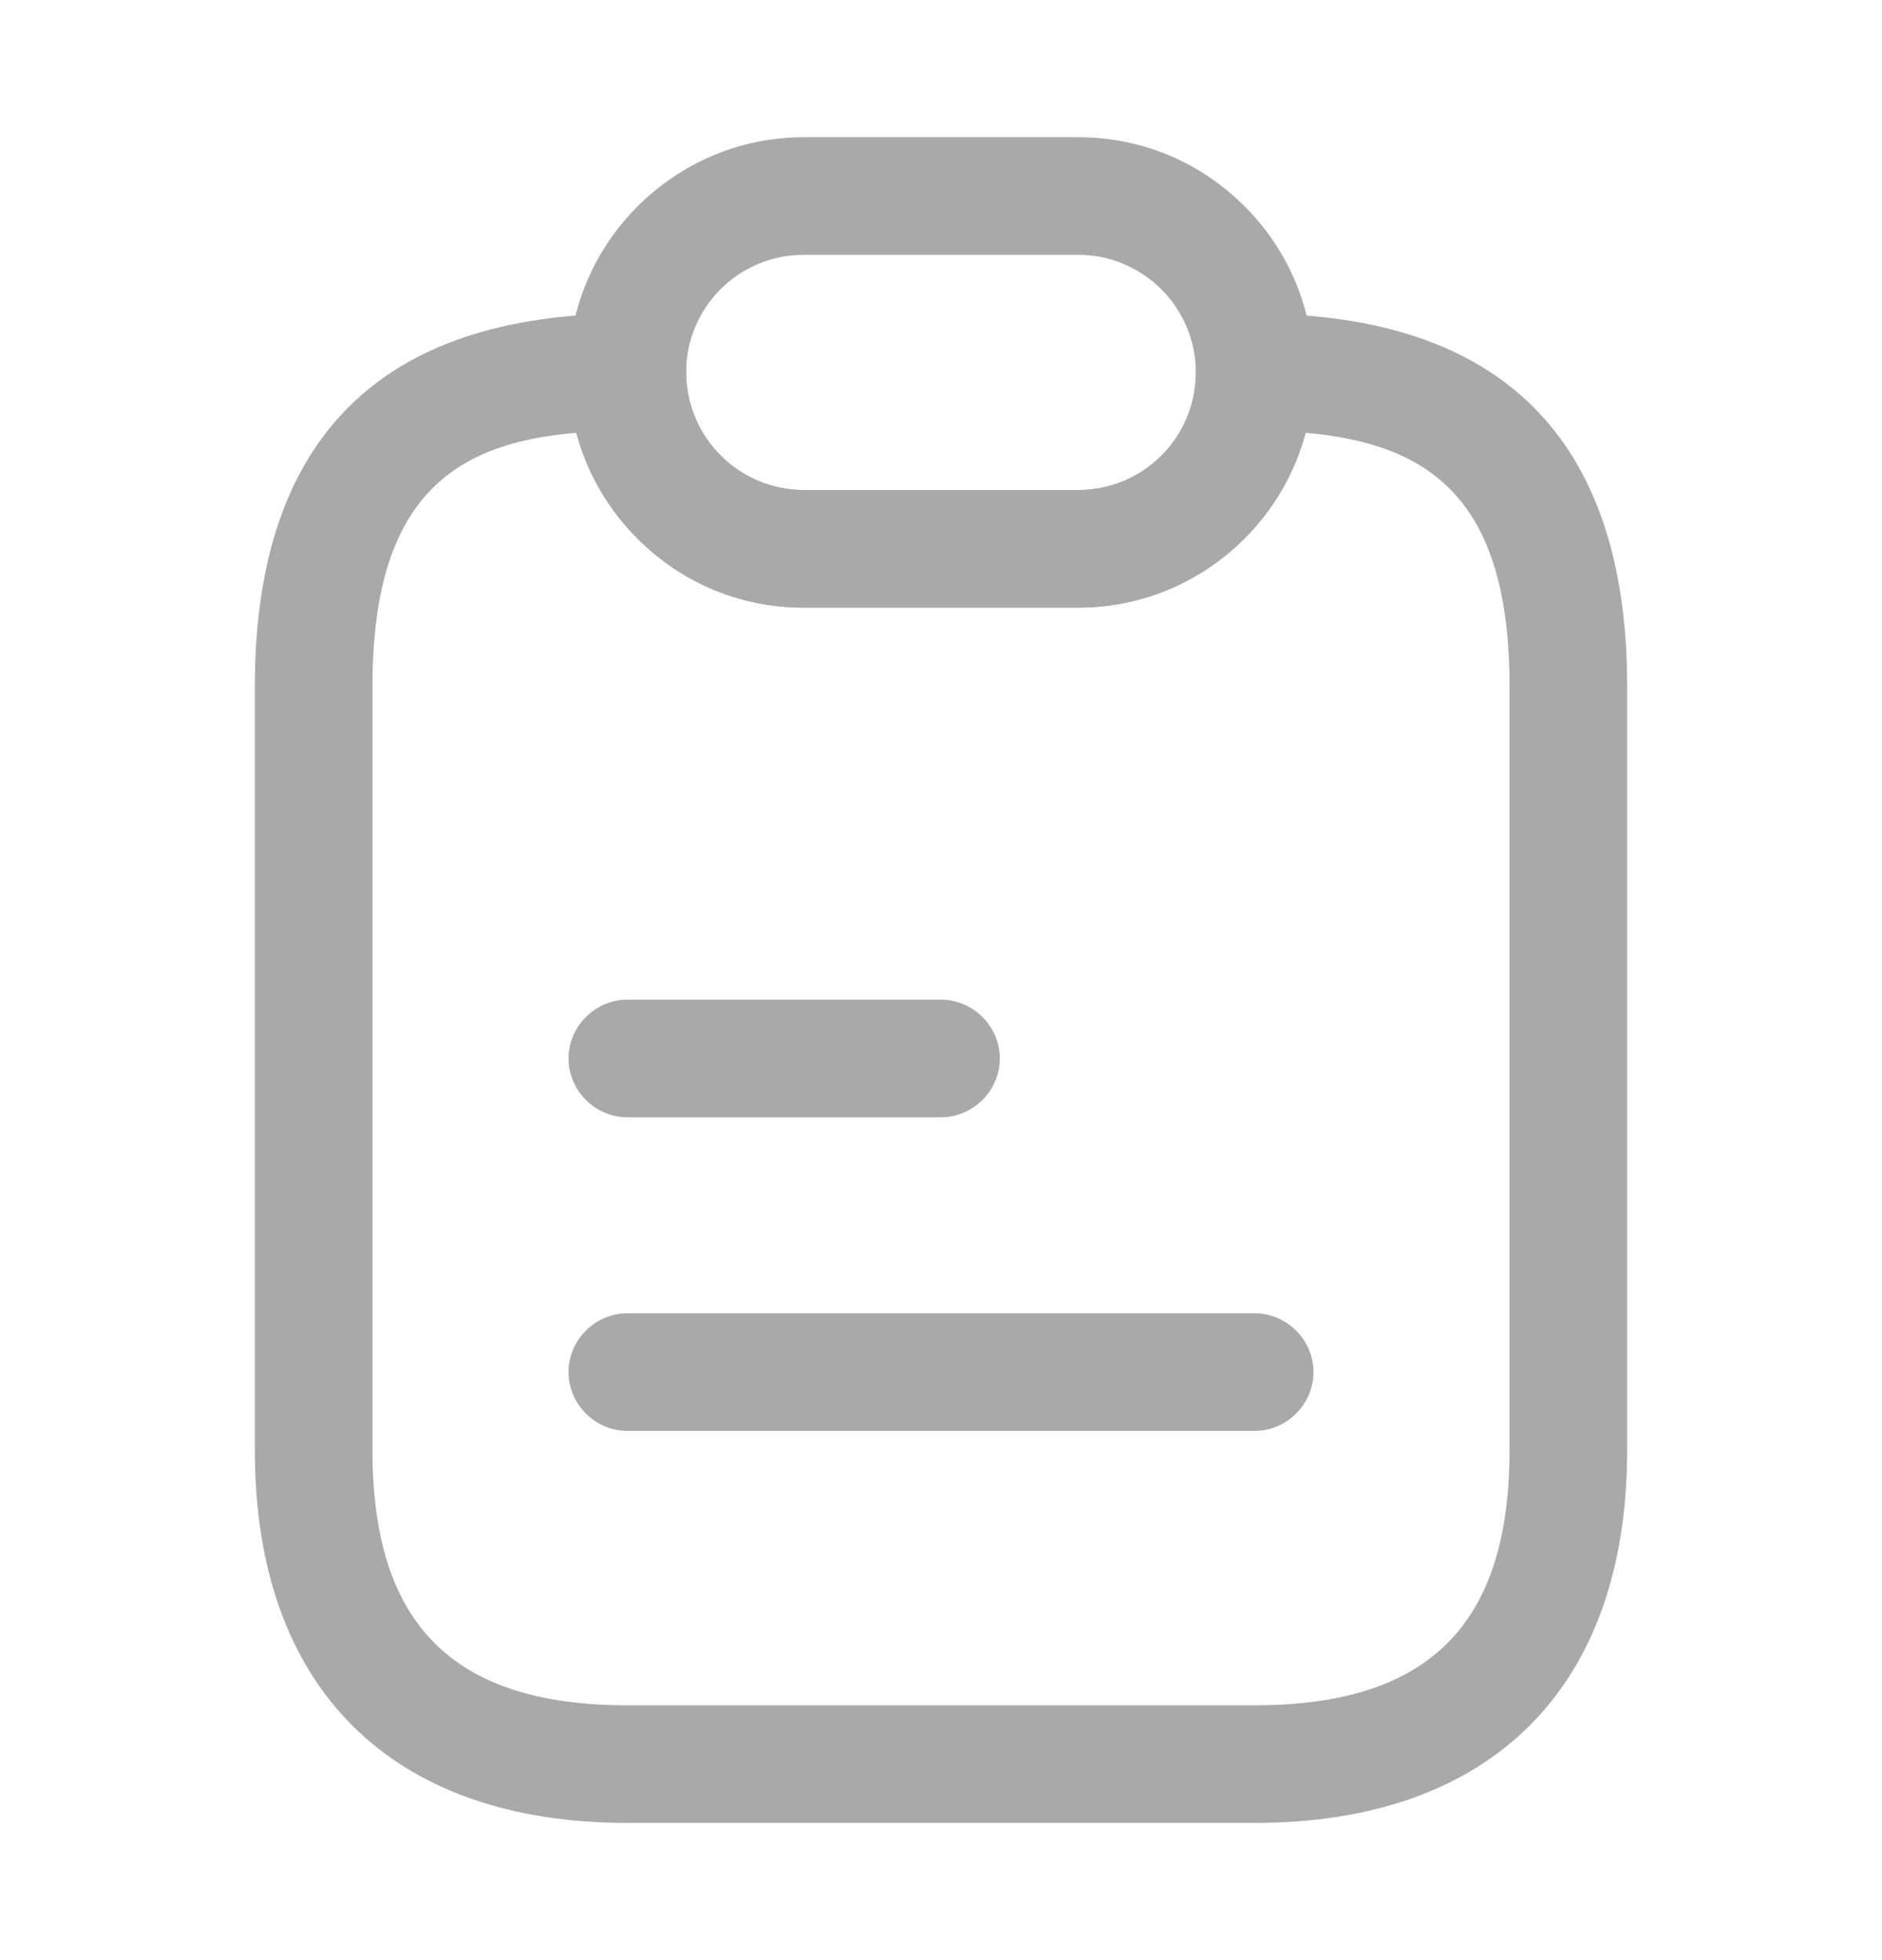 <svg width="24" height="25" viewBox="0 0 24 25" fill="none" xmlns="http://www.w3.org/2000/svg">
<g id="Icon/note">
<path id="Vector" d="M16 23.25H8C4.98 23.25 3.25 21.52 3.25 18.5V8.75C3.25 5.6 4.85 4 8 4C8.41 4 8.75 4.34 8.75 4.75C8.75 5.15 8.91 5.53 9.19 5.81C9.47 6.09 9.85 6.25 10.25 6.25H13.75C14.58 6.25 15.25 5.58 15.25 4.75C15.25 4.34 15.59 4 16 4C19.15 4 20.75 5.6 20.75 8.75V18.5C20.75 21.52 19.02 23.25 16 23.25ZM7.35 5.52C5.77 5.65 4.75 6.36 4.75 8.75V18.5C4.75 20.72 5.78 21.75 8 21.75H16C18.22 21.75 19.25 20.72 19.25 18.5V8.75C19.25 6.36 18.23 5.66 16.65 5.52C16.31 6.8 15.14 7.75 13.75 7.75H10.25C9.45 7.75 8.7 7.44 8.13 6.87C7.75 6.49 7.49 6.03 7.35 5.52Z" fill="#A9A9A9"/>
<path id="Vector_2" d="M13.75 7.75H10.25C9.45 7.75 8.7 7.44 8.13 6.87C7.56 6.3 7.25 5.55 7.25 4.75C7.25 3.1 8.6 1.75 10.25 1.75H13.75C14.55 1.75 15.3 2.06 15.87 2.63C16.44 3.2 16.75 3.95 16.75 4.75C16.75 6.4 15.4 7.75 13.75 7.75ZM10.25 3.25C9.42 3.25 8.75 3.92 8.75 4.75C8.75 5.15 8.91 5.53 9.19 5.81C9.47 6.09 9.85 6.25 10.25 6.25H13.75C14.58 6.25 15.25 5.58 15.25 4.75C15.25 4.35 15.09 3.97 14.81 3.69C14.53 3.41 14.15 3.25 13.75 3.25H10.25Z" fill="#A9A9A9"/>
<path id="Vector_3" d="M12 14.25H8C7.59 14.25 7.25 13.91 7.25 13.5C7.25 13.09 7.59 12.75 8 12.75H12C12.41 12.75 12.75 13.09 12.75 13.5C12.75 13.91 12.41 14.25 12 14.25Z" fill="#A9A9A9"/>
<path id="Vector_4" d="M16 18.25H8C7.59 18.25 7.25 17.91 7.25 17.5C7.25 17.09 7.59 16.75 8 16.75H16C16.41 16.75 16.75 17.09 16.75 17.5C16.75 17.91 16.41 18.25 16 18.25Z" fill="#A9A9A9"/>
</g>
</svg>
